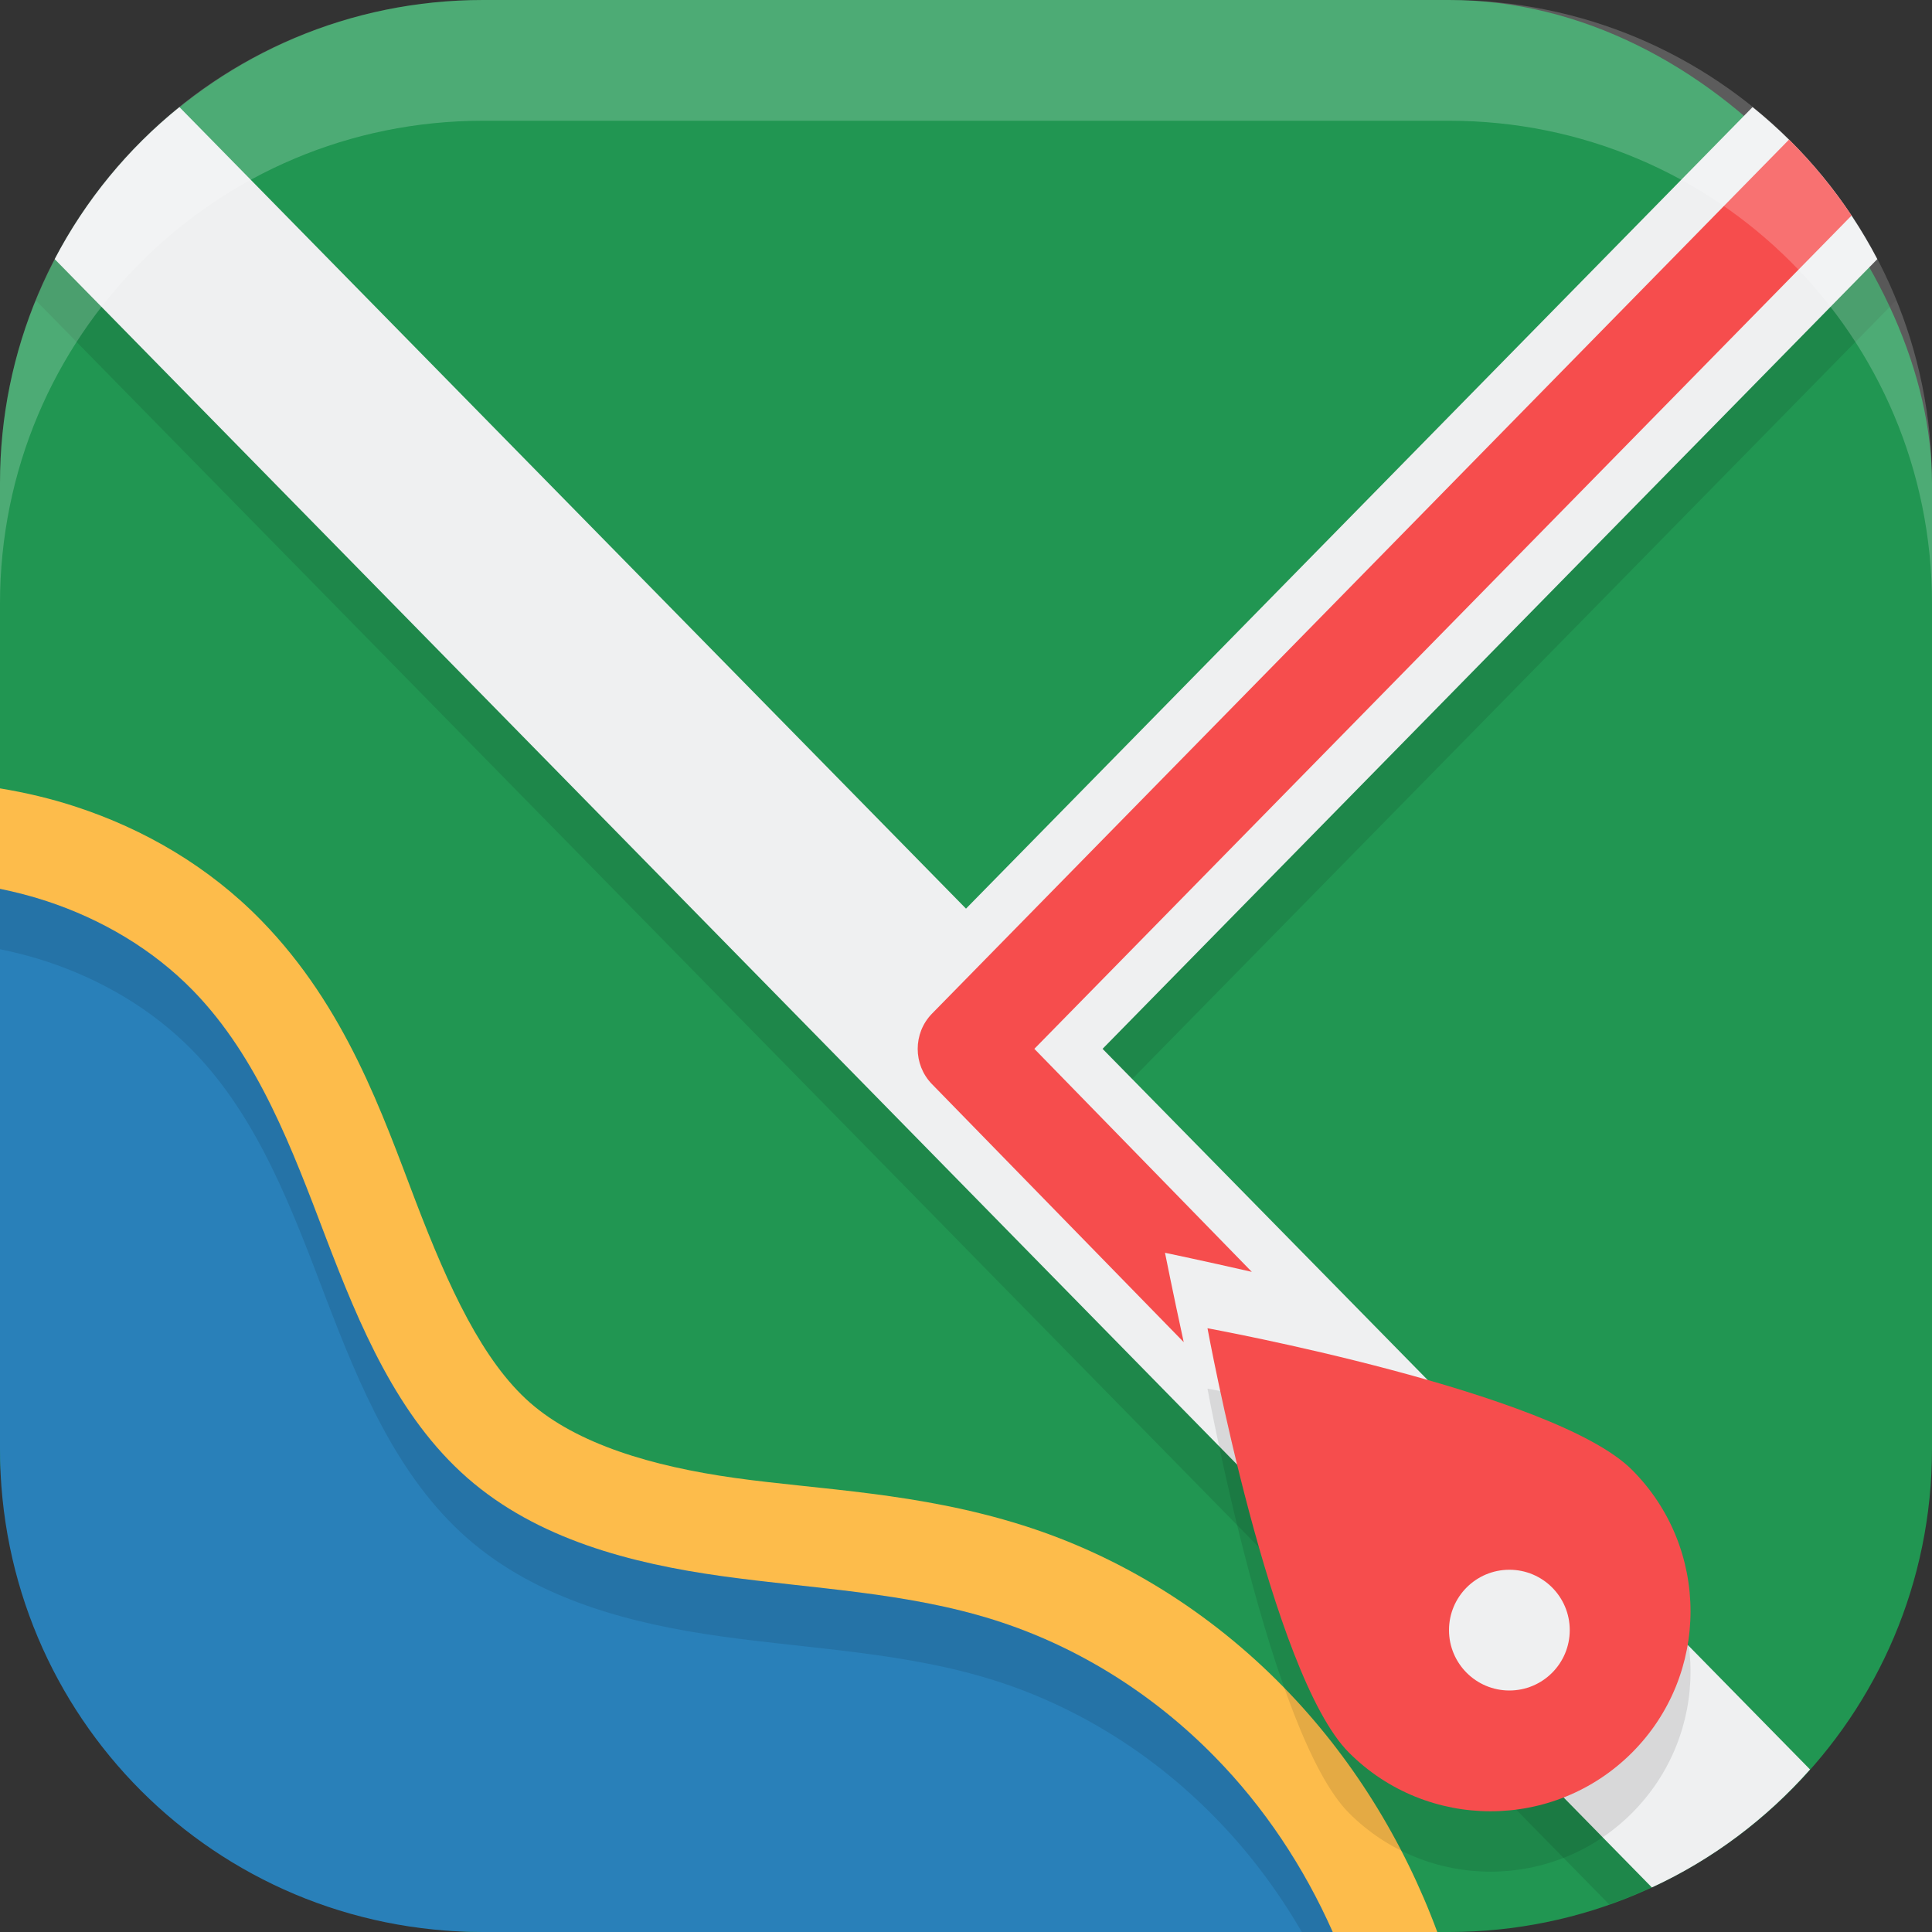 <?xml version="1.0" encoding="UTF-8" standalone="no"?>
<!-- Created with Inkscape (http://www.inkscape.org/) -->

<svg
   width="16"
   height="16"
   viewBox="0 0 16 16"
   version="1.1"
   id="svg5"
   inkscape:version="1.3 (0e150ed6c4, 2023-07-21)"
   sodipodi:docname="maps.svg"
   xmlns:inkscape="http://www.inkscape.org/namespaces/inkscape"
   xmlns:sodipodi="http://sodipodi.sourceforge.net/DTD/sodipodi-0.dtd"
   xmlns="http://www.w3.org/2000/svg"
   xmlns:svg="http://www.w3.org/2000/svg">
  <rect x="0" y="0" width="16" height="16" fill="#333333" stroke="none"/>
  <sodipodi:namedview
     id="namedview7"
     pagecolor="#ffffff"
     bordercolor="#000000"
     borderopacity="0.25"
     inkscape:showpageshadow="2"
     inkscape:pageopacity="0.0"
     inkscape:pagecheckerboard="0"
     inkscape:deskcolor="#d1d1d1"
     inkscape:document-units="px"
     showgrid="false"
     inkscape:zoom="48.9375"
     inkscape:cx="7.9897829"
     inkscape:cy="8"
     inkscape:window-width="1920"
     inkscape:window-height="984"
     inkscape:window-x="0"
     inkscape:window-y="29"
     inkscape:window-maximized="1"
     inkscape:current-layer="svg5" />
  <defs
     id="defs2" />
  <rect
     style="fill:#219652;fill-opacity:1;stroke-width:1.143;stroke-linecap:square"
     id="rect396"
     width="16"
     height="16"
     x="0"
     y="0"
     ry="4" />
  <path
     id="path1"
     style="fill:#000000;opacity:0.1"
     d="M 1.225 1.119 C 0.827 1.502 0.507 1.966 0.295 2.486 L 13.326 15.771 C 13.862 15.584 14.343 15.287 14.746 14.906 L 9.131 9.186 L 15.705 2.486 C 15.493 1.966 15.173 1.502 14.775 1.119 L 8 8.025 L 1.225 1.119 z " />
  <path
     id="path2"
     style="fill:#eff0f1"
     d="M 1.486 0.887 C 1.061 1.23 0.708 1.658 0.453 2.146 L 13.68 15.631 C 14.183 15.399 14.627 15.064 14.99 14.654 L 9.131 8.686 L 15.547 2.146 C 15.292 1.658 14.939 1.23 14.514 0.887 L 8 7.525 L 1.486 0.887 z " />
  <path
     id="path3"
     style="fill:#f64d4d"
     d="M 14.816 1.156 L 7.717 8.396 C 7.561 8.557 7.561 8.816 7.717 8.977 L 9.803 11.115 C 9.713 10.702 9.648 10.375 9.648 10.375 C 9.648 10.375 9.965 10.441 10.367 10.533 L 8.566 8.686 L 15.334 1.785 C 15.183 1.558 15.01 1.348 14.816 1.156 z " />
  <path
     style="fill:#fdbc4b"
     d="m 7.29e-6,6.529 v 1.674 c 0.048,0.013 0.096,0.026 0.143,0.042 0.345,0.113 0.658,0.301 0.891,0.541 0.38,0.39 0.638,1.027 0.919,1.763 0.285,0.745 0.628,1.643 1.398,2.317 0.768,0.673 1.705,0.887 2.521,1.001 0.808,0.113 1.533,0.147 2.126,0.334 0.557,0.176 1.08,0.503 1.5,0.932 C 9.748,15.387 9.963,15.681 10.139,16 H 11.903 C 11.623,15.244 11.192,14.546 10.627,13.969 10.028,13.357 9.288,12.89 8.47,12.632 7.607,12.359 6.789,12.338 6.088,12.24 5.395,12.143 4.78,11.958 4.39,11.617 3.998,11.273 3.716,10.664 3.443,9.95 3.167,9.227 2.867,8.345 2.166,7.625 1.728,7.175 1.192,6.866 0.631,6.682 0.422,6.613 0.211,6.564 7.29e-6,6.529 Z"
     id="path4" />
  <path
     style="fill:#000000;opacity:0.1"
     d="m 10,11.5 c 0,0 0.525,2.868 1.172,3.515 0.647,0.647 1.696,0.647 2.343,1.52e-4 0.647,-0.647 0.647,-1.696 0,-2.343 C 12.868,12.024 10,11.5 10,11.5 Z"
     id="path6-0" />
  <path
     id="path5"
     style="fill:#2980b9"
     d="M 0 7.361 L 0 12 C 0 14.216 1.784 16 4 16 L 11.037 16 C 10.799 15.463 10.47 14.967 10.062 14.551 C 9.553 14.03 8.922 13.633 8.234 13.416 C 7.506 13.186 6.735 13.158 5.98 13.053 C 5.226 12.948 4.45 12.747 3.871 12.24 C 3.29 11.731 2.978 10.98 2.699 10.25 C 2.421 9.52 2.14 8.76 1.6 8.205 C 1.264 7.86 0.839 7.612 0.387 7.463 C 0.26 7.421 0.131 7.388 0 7.361 z " />
  <path
     id="path4-9"
     style="fill:#000000;opacity:0.1"
     d="M 0 7.361 L 0 7.861 C 0.131 7.888 0.26 7.921 0.387 7.963 C 0.839 8.112 1.264 8.36 1.6 8.705 C 2.14 9.26 2.421 10.02 2.699 10.75 C 2.978 11.48 3.29 12.231 3.871 12.74 C 4.45 13.247 5.226 13.448 5.98 13.553 C 6.735 13.658 7.507 13.686 8.234 13.916 C 8.922 14.133 9.553 14.53 10.062 15.051 C 10.34 15.334 10.581 15.655 10.781 16 L 11.037 16 C 10.799 15.463 10.47 14.967 10.062 14.551 C 9.553 14.03 8.922 13.633 8.234 13.416 C 7.507 13.186 6.735 13.158 5.98 13.053 C 5.226 12.948 4.45 12.747 3.871 12.24 C 3.29 11.731 2.978 10.98 2.699 10.25 C 2.421 9.52 2.14 8.76 1.6 8.205 C 1.264 7.86 0.839 7.612 0.387 7.463 C 0.26 7.421 0.131 7.388 0 7.361 z " />
  <path
     style="fill:#f64d4d"
     d="m 10,11 c 0,0 0.525,2.868 1.172,3.515 0.647,0.647 1.696,0.647 2.343,1.52e-4 0.647,-0.647 0.647,-1.696 0,-2.343 C 12.868,11.524 10,11 10,11 Z"
     id="path6" />
  <ellipse
     style="fill:#eff0f1;fill-opacity:1;stroke-linecap:round;stroke-linejoin:round"
     id="path7"
     cx="12.5"
     cy="13.5"
     rx="0.5"
     ry="0.5" />
  <path
     id="rect639"
     style="fill:#ffffff;stroke-linecap:square;opacity:0.2"
     d="M 4 0 C 1.784 0 0 1.784 0 4 L 0 5 C 0 2.784 1.784 1 4 1 L 12 1 C 14.216 1 16 2.784 16 5 L 16 4 C 16 1.784 14.216 0 12 0 L 4 0 z " />
</svg>
